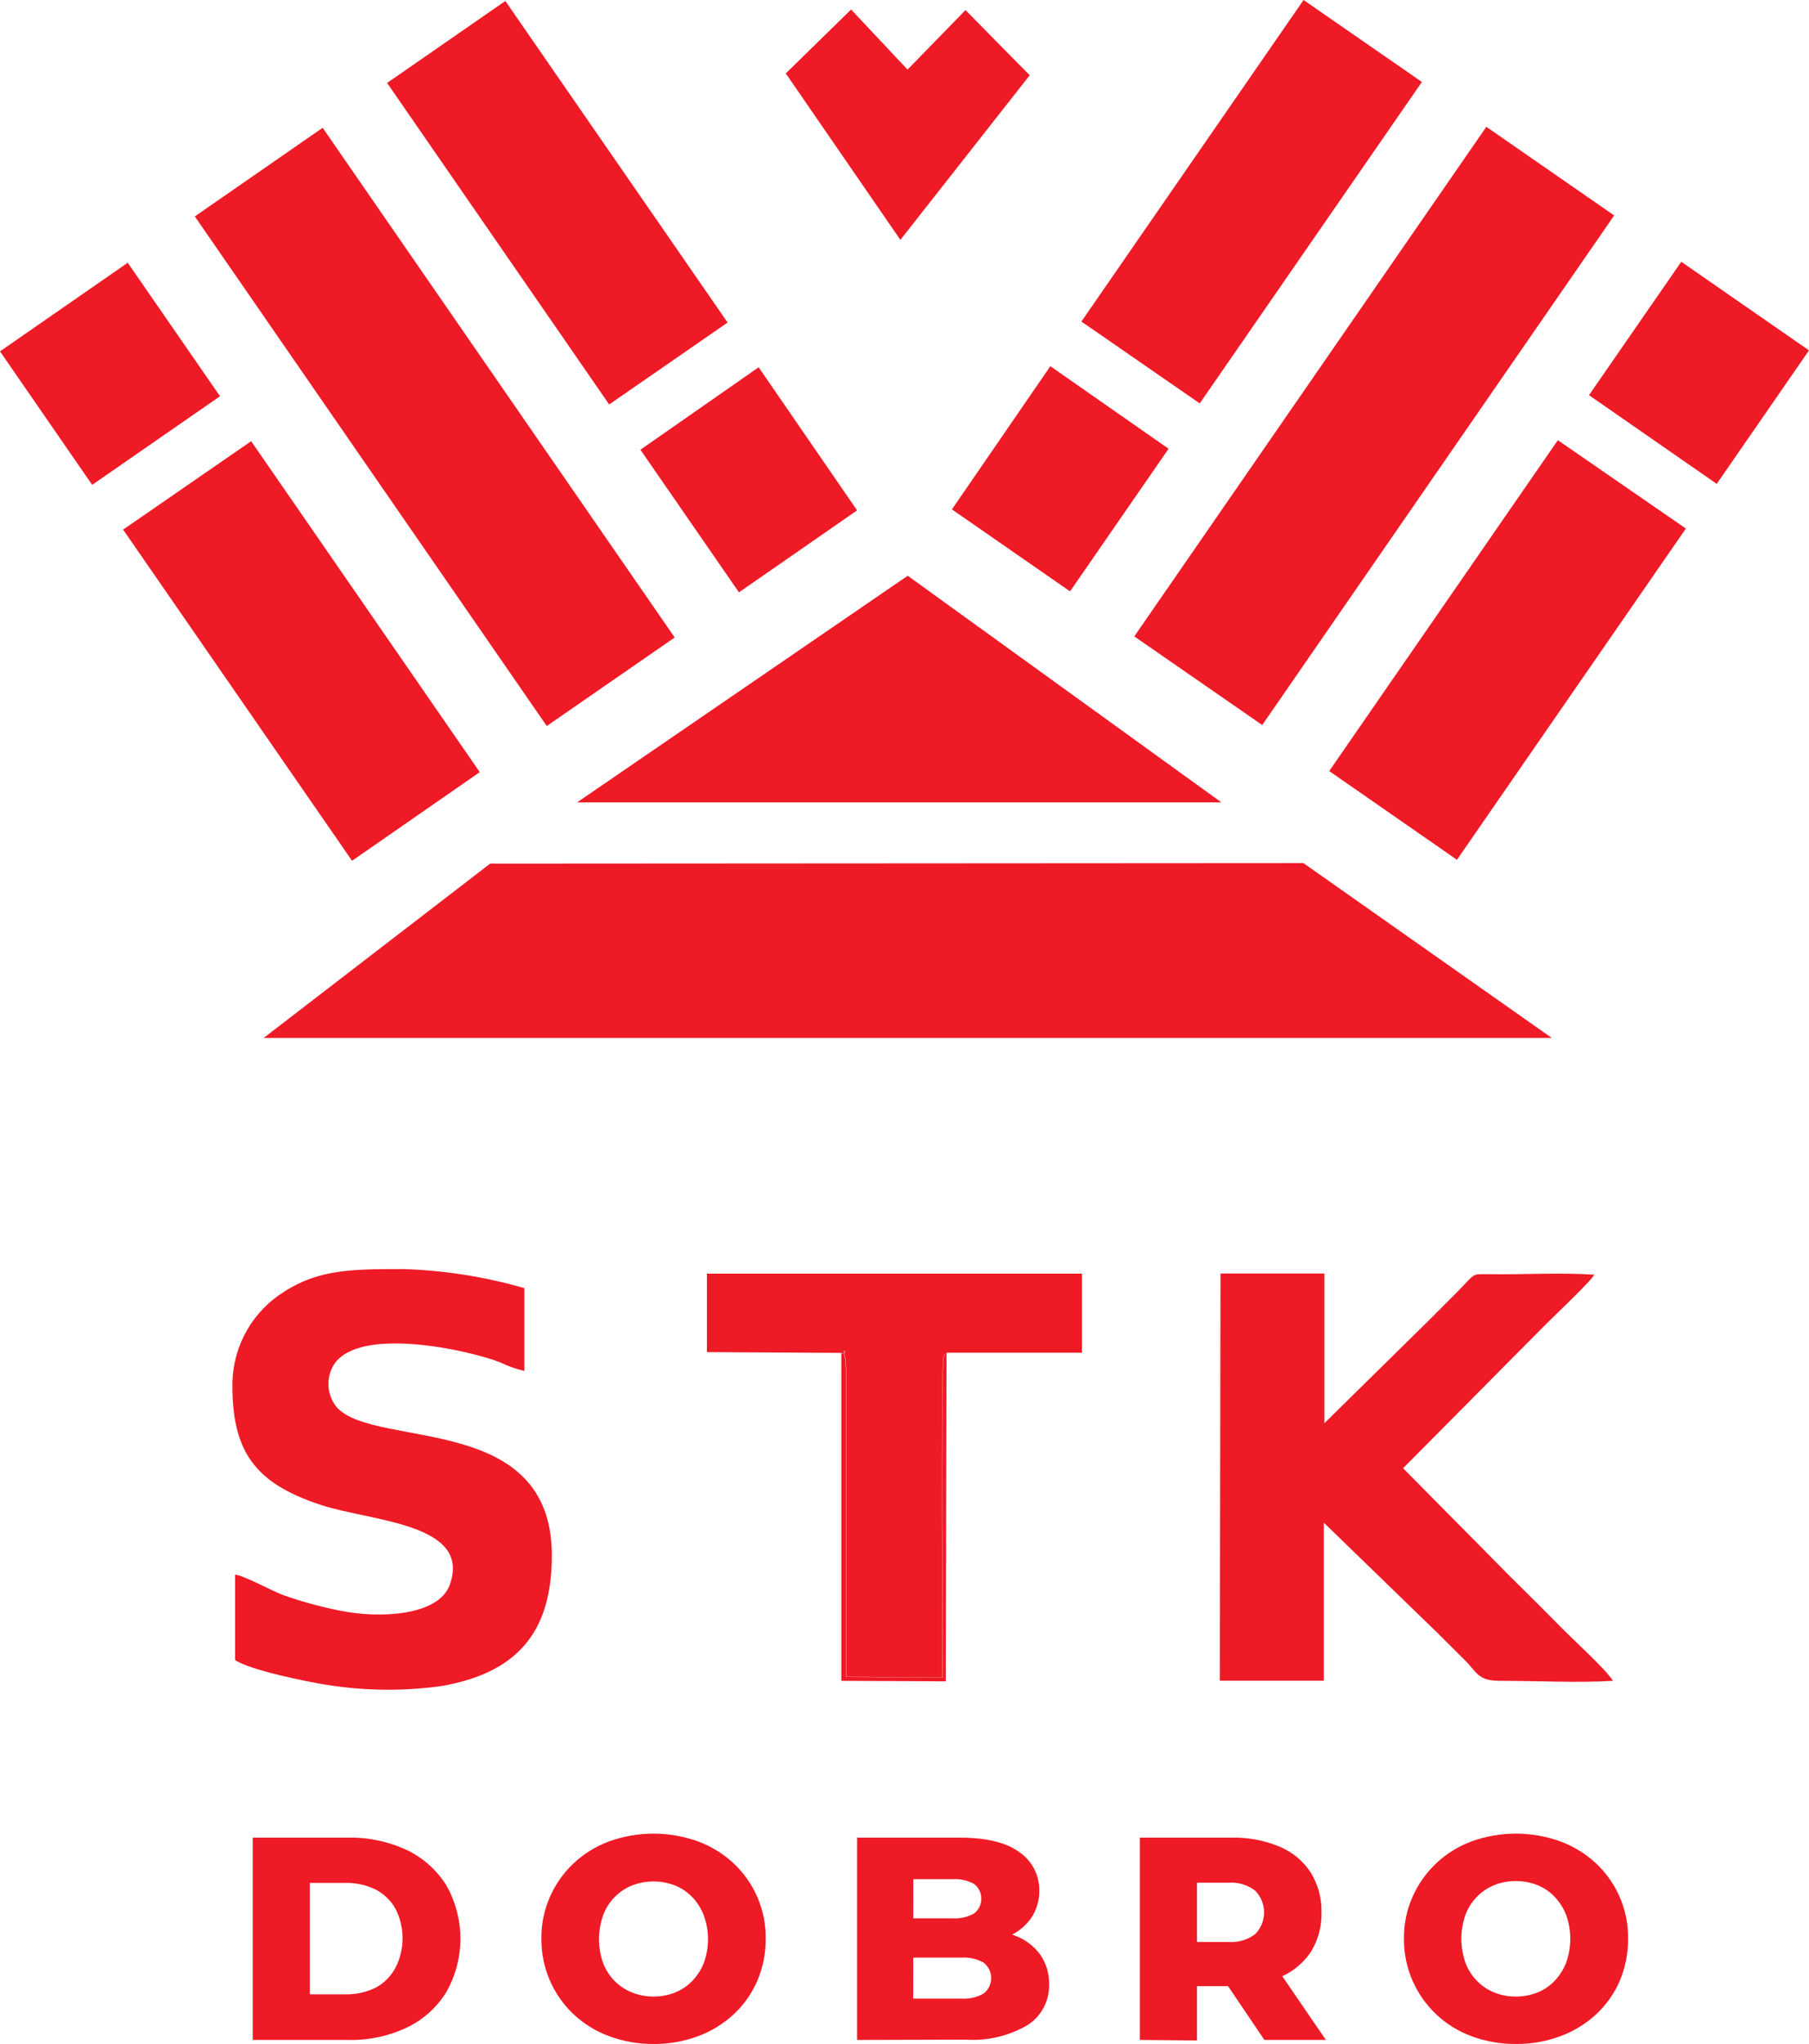 <svg width="209" height="236" viewBox="0 0 209 236" fill="none" xmlns="http://www.w3.org/2000/svg">
<g clip-path="url(#clip0_403_340)">
<path fill-rule="evenodd" clip-rule="evenodd" d="M118.963 8.692L104.025 27.697L90.784 8.477L98.332 1.099L104.851 8.035L111.55 1.167L118.963 8.692Z" fill="#EE1A26"/>
<path fill-rule="evenodd" clip-rule="evenodd" d="M140.929 194.058H152.948V175.813L165.996 188.46C167.128 189.593 168.101 190.556 169.255 191.701C170.67 193.106 170.738 194.104 173.397 194.07C177.528 194.07 182.326 194.319 186.355 194.07C185.37 192.574 181.964 189.537 180.47 188.007C178.365 185.887 176.441 183.961 174.314 181.864L162.103 169.523L178.659 152.842C179.486 152.026 183.978 147.753 184.182 147.176C180.414 146.915 176.045 147.176 172.186 147.119C169.866 147.119 170.591 146.926 168.293 149.238C167.162 150.371 166.256 151.267 165.158 152.377L153.015 164.322V147.04H141.008L140.929 194.058Z" fill="#EE1A26"/>
<path fill-rule="evenodd" clip-rule="evenodd" d="M27.16 181.808V191.656C28.688 192.789 35.535 194.206 37.968 194.568C42.316 195.245 46.739 195.276 51.096 194.659C59.493 193.152 63.748 188.732 63.759 179.609C63.759 163.098 43.717 167.291 39.021 162.611C38.385 161.902 38.008 160.999 37.95 160.048C37.892 159.097 38.158 158.155 38.704 157.375C41.816 153.171 54.072 155.856 57.807 157.307C58.691 157.738 59.621 158.068 60.579 158.293V148.728C56.034 147.417 51.342 146.678 46.614 146.53C40.843 146.53 36.859 146.53 32.842 149.136C31.061 150.238 29.582 151.765 28.537 153.581C27.492 155.397 26.914 157.445 26.855 159.54C26.753 167.472 29.322 171.212 37.04 173.751C42.8 175.666 54.525 175.847 51.967 182.975C50.666 186.602 43.774 186.896 39.27 185.967C37.081 185.534 34.925 184.947 32.819 184.21C31.45 183.723 28.077 181.831 27.104 181.808H27.16Z" fill="#EE1A26"/>
<path fill-rule="evenodd" clip-rule="evenodd" d="M97.235 156.208C98.185 156.616 97.155 154.916 97.699 156.944C97.699 156.944 97.766 158.078 97.766 158.146V193.594L108.936 193.662C108.936 192.982 108.71 157.488 109.027 156.729C109.344 155.97 108.868 156.582 109.445 156.185H125.006V147.051H81.674V156.117L97.235 156.208ZM109.412 156.208C108.834 156.604 109.287 156.072 108.993 156.752C108.699 157.432 108.902 193.016 108.902 193.684L97.733 193.616V158.168C97.733 158.078 97.665 156.967 97.665 156.967C97.121 154.938 98.151 156.638 97.201 156.23V194.07L109.264 194.126L109.355 156.208H109.412Z" fill="#EE1A26"/>
<path d="M29.198 235.535V212.179H40.231C42.575 212.13 44.899 212.623 47.022 213.618C48.879 214.511 50.448 215.909 51.548 217.653C52.626 219.538 53.193 221.673 53.193 223.846C53.193 226.019 52.626 228.154 51.548 230.039C50.455 231.795 48.885 233.202 47.022 234.096C44.901 235.098 42.576 235.59 40.231 235.535H29.198ZM35.795 230.266H39.892C41.11 230.295 42.317 230.03 43.411 229.495C44.373 228.98 45.16 228.191 45.675 227.229C46.225 226.168 46.513 224.99 46.513 223.795C46.513 222.6 46.225 221.422 45.675 220.361C45.145 219.43 44.36 218.671 43.411 218.174C42.317 217.639 41.11 217.375 39.892 217.403H35.795V230.266Z" fill="#EE1A26"/>
<path d="M75.506 236C73.749 236.014 72.004 235.707 70.357 235.093C68.827 234.529 67.426 233.662 66.238 232.544C65.058 231.423 64.121 230.07 63.487 228.571C62.852 227.072 62.532 225.457 62.548 223.829C62.53 222.175 62.866 220.537 63.533 219.024C64.167 217.571 65.087 216.26 66.238 215.171C67.42 214.056 68.812 213.189 70.334 212.621C73.673 211.412 77.328 211.412 80.667 212.621C82.185 213.185 83.577 214.044 84.763 215.148C85.916 216.234 86.84 217.54 87.479 218.99C88.148 220.514 88.484 222.164 88.464 223.829C88.482 225.507 88.15 227.17 87.491 228.713C86.859 230.171 85.935 231.483 84.775 232.566C83.583 233.669 82.187 234.527 80.667 235.093C79.016 235.709 77.267 236.016 75.506 236ZM75.506 230.526C76.354 230.531 77.196 230.373 77.985 230.062C78.74 229.76 79.423 229.3 79.988 228.713C80.56 228.119 81.01 227.419 81.312 226.651C81.961 224.876 81.961 222.929 81.312 221.154C81.015 220.37 80.565 219.654 79.988 219.047C79.423 218.46 78.74 218 77.985 217.698C76.386 217.078 74.615 217.078 73.016 217.698C72.249 218.007 71.554 218.474 70.979 219.07C70.404 219.665 69.96 220.376 69.678 221.154C69.044 222.932 69.044 224.874 69.678 226.651C69.967 227.419 70.414 228.118 70.989 228.704C71.563 229.289 72.254 229.748 73.016 230.05C73.808 230.367 74.653 230.528 75.506 230.526Z" fill="#EE1A26"/>
<path d="M99.023 235.535V212.179H110.905C113.991 212.179 116.292 212.746 117.809 213.879C118.517 214.372 119.094 215.032 119.489 215.801C119.884 216.569 120.084 217.423 120.072 218.287C120.091 219.416 119.763 220.524 119.133 221.46C118.465 222.408 117.543 223.146 116.473 223.591C115.187 224.128 113.804 224.391 112.41 224.361L113.044 222.752C114.506 222.722 115.96 222.98 117.322 223.511C118.467 223.944 119.461 224.7 120.185 225.687C120.871 226.686 121.227 227.875 121.204 229.087C121.234 230.018 121.023 230.941 120.593 231.767C120.163 232.593 119.527 233.293 118.748 233.801C116.58 235.074 114.081 235.666 111.573 235.501L99.023 235.535ZM105.507 230.764H111.041C111.948 230.827 112.853 230.622 113.644 230.175C113.915 229.963 114.133 229.692 114.284 229.383C114.434 229.074 114.512 228.734 114.512 228.39C114.512 228.046 114.434 227.707 114.284 227.397C114.133 227.088 113.915 226.817 113.644 226.605C112.849 226.167 111.946 225.967 111.041 226.027H105.043V221.494H110.045C110.916 221.551 111.785 221.354 112.546 220.928C112.805 220.726 113.014 220.469 113.158 220.174C113.302 219.879 113.377 219.556 113.377 219.228C113.377 218.9 113.302 218.576 113.158 218.282C113.014 217.987 112.805 217.729 112.546 217.528C111.783 217.106 110.915 216.913 110.045 216.973H105.519L105.507 230.764Z" fill="#EE1A26"/>
<path d="M131.694 235.535V212.179H142.321C144.215 212.135 146.096 212.49 147.844 213.222C149.311 213.832 150.561 214.871 151.431 216.202C152.28 217.58 152.712 219.174 152.676 220.792C152.723 222.415 152.29 224.015 151.431 225.393C150.551 226.699 149.302 227.713 147.844 228.305C146.093 229.023 144.212 229.37 142.321 229.325H135.327L138.292 226.526V235.592L131.694 235.535ZM138.292 227.297L135.327 224.225H141.925C143.03 224.306 144.127 223.984 145.014 223.319C145.674 222.651 146.045 221.749 146.045 220.809C146.045 219.869 145.674 218.967 145.014 218.298C144.132 217.623 143.032 217.297 141.925 217.381H135.327L138.292 214.355V227.297ZM146.078 235.535L140.329 227.025H147.357L153.185 235.535H146.078Z" fill="#EE1A26"/>
<path d="M175.129 236C173.371 236.014 171.626 235.707 169.979 235.093C168.475 234.536 167.099 233.68 165.932 232.578C164.766 231.476 163.833 230.15 163.189 228.679C162.523 227.15 162.187 225.497 162.205 223.829C162.186 222.175 162.522 220.537 163.189 219.024C163.837 217.557 164.771 216.234 165.937 215.134C167.104 214.035 168.478 213.18 169.979 212.621C173.314 211.412 176.966 211.412 180.3 212.621C181.819 213.185 183.211 214.044 184.397 215.148C185.55 216.234 186.474 217.54 187.113 218.99C187.782 220.514 188.117 222.164 188.098 223.829C188.114 225.506 187.786 227.168 187.136 228.713C186.505 230.171 185.58 231.482 184.42 232.566C183.224 233.669 181.825 234.527 180.3 235.093C178.647 235.711 176.894 236.018 175.129 236ZM175.129 230.526C175.977 230.531 176.818 230.373 177.607 230.062C178.364 229.762 179.047 229.302 179.61 228.713C180.187 228.103 180.64 227.388 180.945 226.605C181.579 224.828 181.579 222.886 180.945 221.109C180.64 220.327 180.187 219.611 179.61 219.001C179.047 218.413 178.364 217.953 177.607 217.653C176.818 217.341 175.977 217.183 175.129 217.188C174.28 217.181 173.439 217.339 172.65 217.653C171.891 217.955 171.205 218.414 170.636 219.001C170.048 219.602 169.593 220.32 169.3 221.109C168.682 222.889 168.682 224.825 169.3 226.605C169.593 227.394 170.048 228.112 170.636 228.713C171.205 229.3 171.891 229.76 172.65 230.062C173.439 230.375 174.28 230.533 175.129 230.526Z" fill="#EE1A26"/>
<path fill-rule="evenodd" clip-rule="evenodd" d="M150.594 99.658L56.63 99.715L30.465 119.841H179.282L150.594 99.658Z" fill="#EE1A26"/>
<path fill-rule="evenodd" clip-rule="evenodd" d="M104.873 66.477L66.679 92.643H141.11L104.873 66.477Z" fill="#EE1A26"/>
<path fill-rule="evenodd" clip-rule="evenodd" d="M171.722 14.642L131.049 73.48L145.829 83.713L186.491 24.875L171.722 14.642Z" fill="#EE1A26"/>
<path fill-rule="evenodd" clip-rule="evenodd" d="M194.775 61.026L179.984 50.826L153.57 89.028L168.327 99.273L194.775 61.026Z" fill="#EE1A26"/>
<path fill-rule="evenodd" clip-rule="evenodd" d="M150.605 0L124.938 37.125L138.609 46.577L164.276 9.463L150.605 0Z" fill="#EE1A26"/>
<path fill-rule="evenodd" clip-rule="evenodd" d="M194.243 30.224L183.582 45.625L198.34 55.869L209 40.457L194.243 30.224Z" fill="#EE1A26"/>
<path fill-rule="evenodd" clip-rule="evenodd" d="M121.351 42.282L109.977 58.816L123.626 68.279L135.01 51.812L121.351 42.282Z" fill="#EE1A26"/>
<path fill-rule="evenodd" clip-rule="evenodd" d="M37.278 14.755L77.951 73.605L63.171 83.827L22.509 24.988L37.278 14.755Z" fill="#EE1A26"/>
<path fill-rule="evenodd" clip-rule="evenodd" d="M14.225 61.15L29.017 50.94L55.43 89.153L40.673 99.386L14.225 61.15Z" fill="#EE1A26"/>
<path fill-rule="evenodd" clip-rule="evenodd" d="M58.384 0.113L84.062 37.239L70.38 46.701L44.724 9.576L58.384 0.113Z" fill="#EE1A26"/>
<path fill-rule="evenodd" clip-rule="evenodd" d="M14.757 30.337L25.418 45.749L10.649 55.983L0 40.57L14.757 30.337Z" fill="#EE1A26"/>
<path fill-rule="evenodd" clip-rule="evenodd" d="M87.649 42.406L99.023 58.929L85.374 68.392L73.99 51.926L87.649 42.406Z" fill="#EE1A26"/>
</g>
<defs>
<clipPath id="clip0_403_340">
<rect width="209" height="236" fill="white"/>
</clipPath>
</defs>
</svg>
